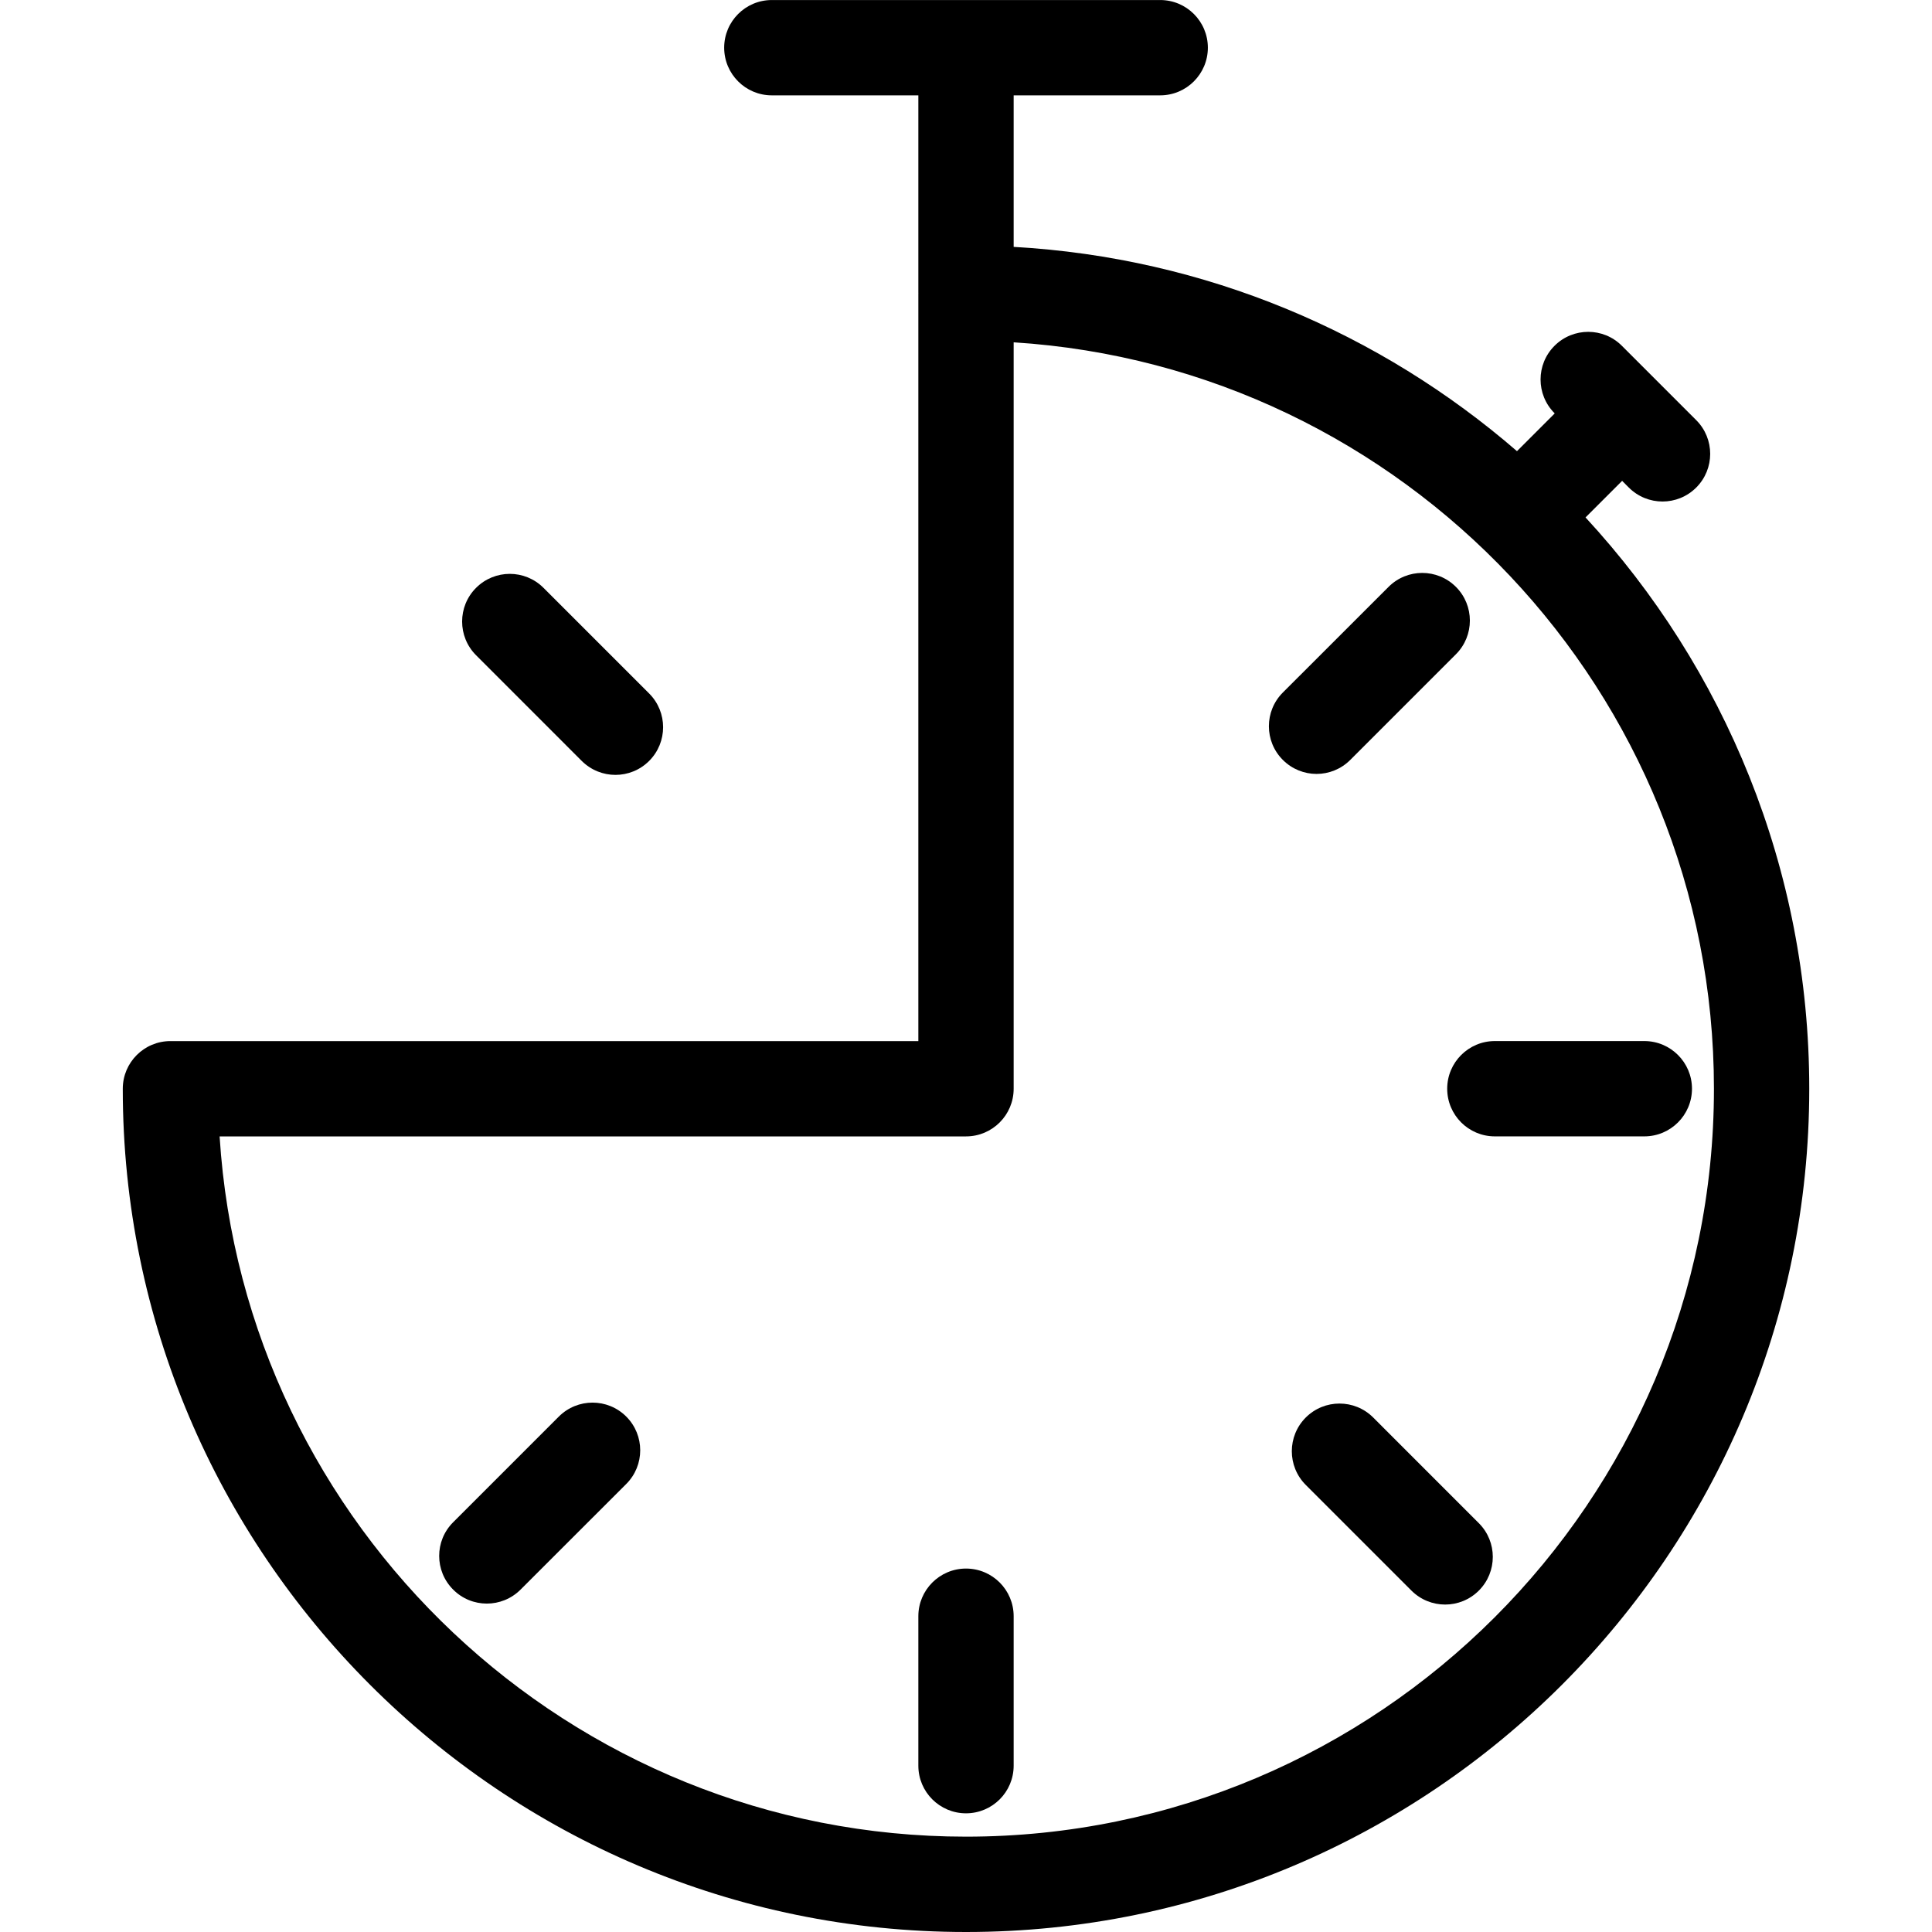 <?xml version="1.0" encoding="utf-8"?>
<!-- Generator: Adobe Illustrator 16.0.3, SVG Export Plug-In . SVG Version: 6.00 Build 0)  -->
<!DOCTYPE svg PUBLIC "-//W3C//DTD SVG 1.1//EN" "http://www.w3.org/Graphics/SVG/1.1/DTD/svg11.dtd">
<svg version="1.1" id="Layer_1" xmlns="http://www.w3.org/2000/svg" xmlns:xlink="http://www.w3.org/1999/xlink" x="0px" y="0px"
	 width="60px" height="60px" viewBox="0 0 60 60" enable-background="new 0 0 60 60" xml:space="preserve">
<g>
	<path  d="M49.24,16.069l1.137-1.136l0.207,0.208c0.289,0.289,0.668,0.434,1.047,0.434s0.758-0.145,1.047-0.434
		c0.578-0.577,0.578-1.515,0-2.093l-2.309-2.309c-0.576-0.578-1.514-0.578-2.092,0c-0.578,0.577-0.578,1.515,0,2.093l0.006,0.007
		l-1.172,1.172c-4.244-3.673-9.674-6.01-15.631-6.344V2.961h4.551c0.816,0,1.48-0.663,1.48-1.48c0-0.818-0.664-1.48-1.48-1.48
		H23.969c-0.816,0-1.479,0.662-1.479,1.48c0,0.817,0.662,1.48,1.479,1.48h4.551v6.13c0,0.003,0.002,0.006,0.002,0.009
		c0,0.002-0.002,0.003-0.002,0.005v23.227H5.293c-0.818,0-1.48,0.663-1.48,1.48C3.812,48.252,15.561,60,30,60
		c14.441,0,26.188-11.748,26.188-26.188C56.188,26.972,53.551,20.738,49.24,16.069z M30,57.039c-12.311,0-22.414-9.627-23.18-21.747
		H30c0.818,0,1.48-0.663,1.48-1.48V10.631c12.121,0.766,21.748,10.87,21.748,23.181C53.229,46.619,42.809,57.039,30,57.039z"/>
	<path  d="M30,48.713c-0.816,0-1.48,0.663-1.48,1.48v4.642c0,0.817,0.664,1.479,1.48,1.479
		c0.818,0,1.48-0.662,1.48-1.479v-4.642C31.48,49.376,30.818,48.713,30,48.713z"/>
	<path  d="M51.066,32.331h-4.643c-0.816,0-1.479,0.663-1.479,1.48s0.662,1.48,1.479,1.48h4.643
		c0.816,0,1.48-0.663,1.48-1.48S51.883,32.331,51.066,32.331z"/>
	<path  d="M41.934,23.6l3.281-3.281c0.578-0.577,0.578-1.516,0-2.093c-0.578-0.578-1.514-0.578-2.092,0l-3.283,3.281
		c-0.578,0.578-0.578,1.516,0,2.093c0.289,0.289,0.668,0.435,1.047,0.435S41.645,23.889,41.934,23.6z"/>
	<path  d="M17.355,43.993l-3.281,3.281c-0.58,0.577-0.58,1.515,0,2.093c0.287,0.289,0.666,0.434,1.045,0.434
		s0.758-0.145,1.047-0.434l3.283-3.281c0.578-0.577,0.578-1.515,0-2.093S17.934,43.415,17.355,43.993z"/>
	<path  d="M42.646,44.022c-0.578-0.578-1.516-0.578-2.094,0s-0.578,1.516,0,2.094l3.281,3.281
		c0.289,0.289,0.668,0.434,1.047,0.434s0.758-0.145,1.047-0.434c0.578-0.578,0.578-1.516,0-2.093L42.646,44.022z"/>
	<path  d="M18.066,23.631c0.291,0.289,0.668,0.434,1.047,0.434s0.758-0.145,1.047-0.434
		c0.578-0.578,0.578-1.516,0-2.094l-3.281-3.281c-0.578-0.579-1.516-0.579-2.094,0c-0.578,0.577-0.578,1.515,0,2.093L18.066,23.631z
		"/>
</g>
</svg>
